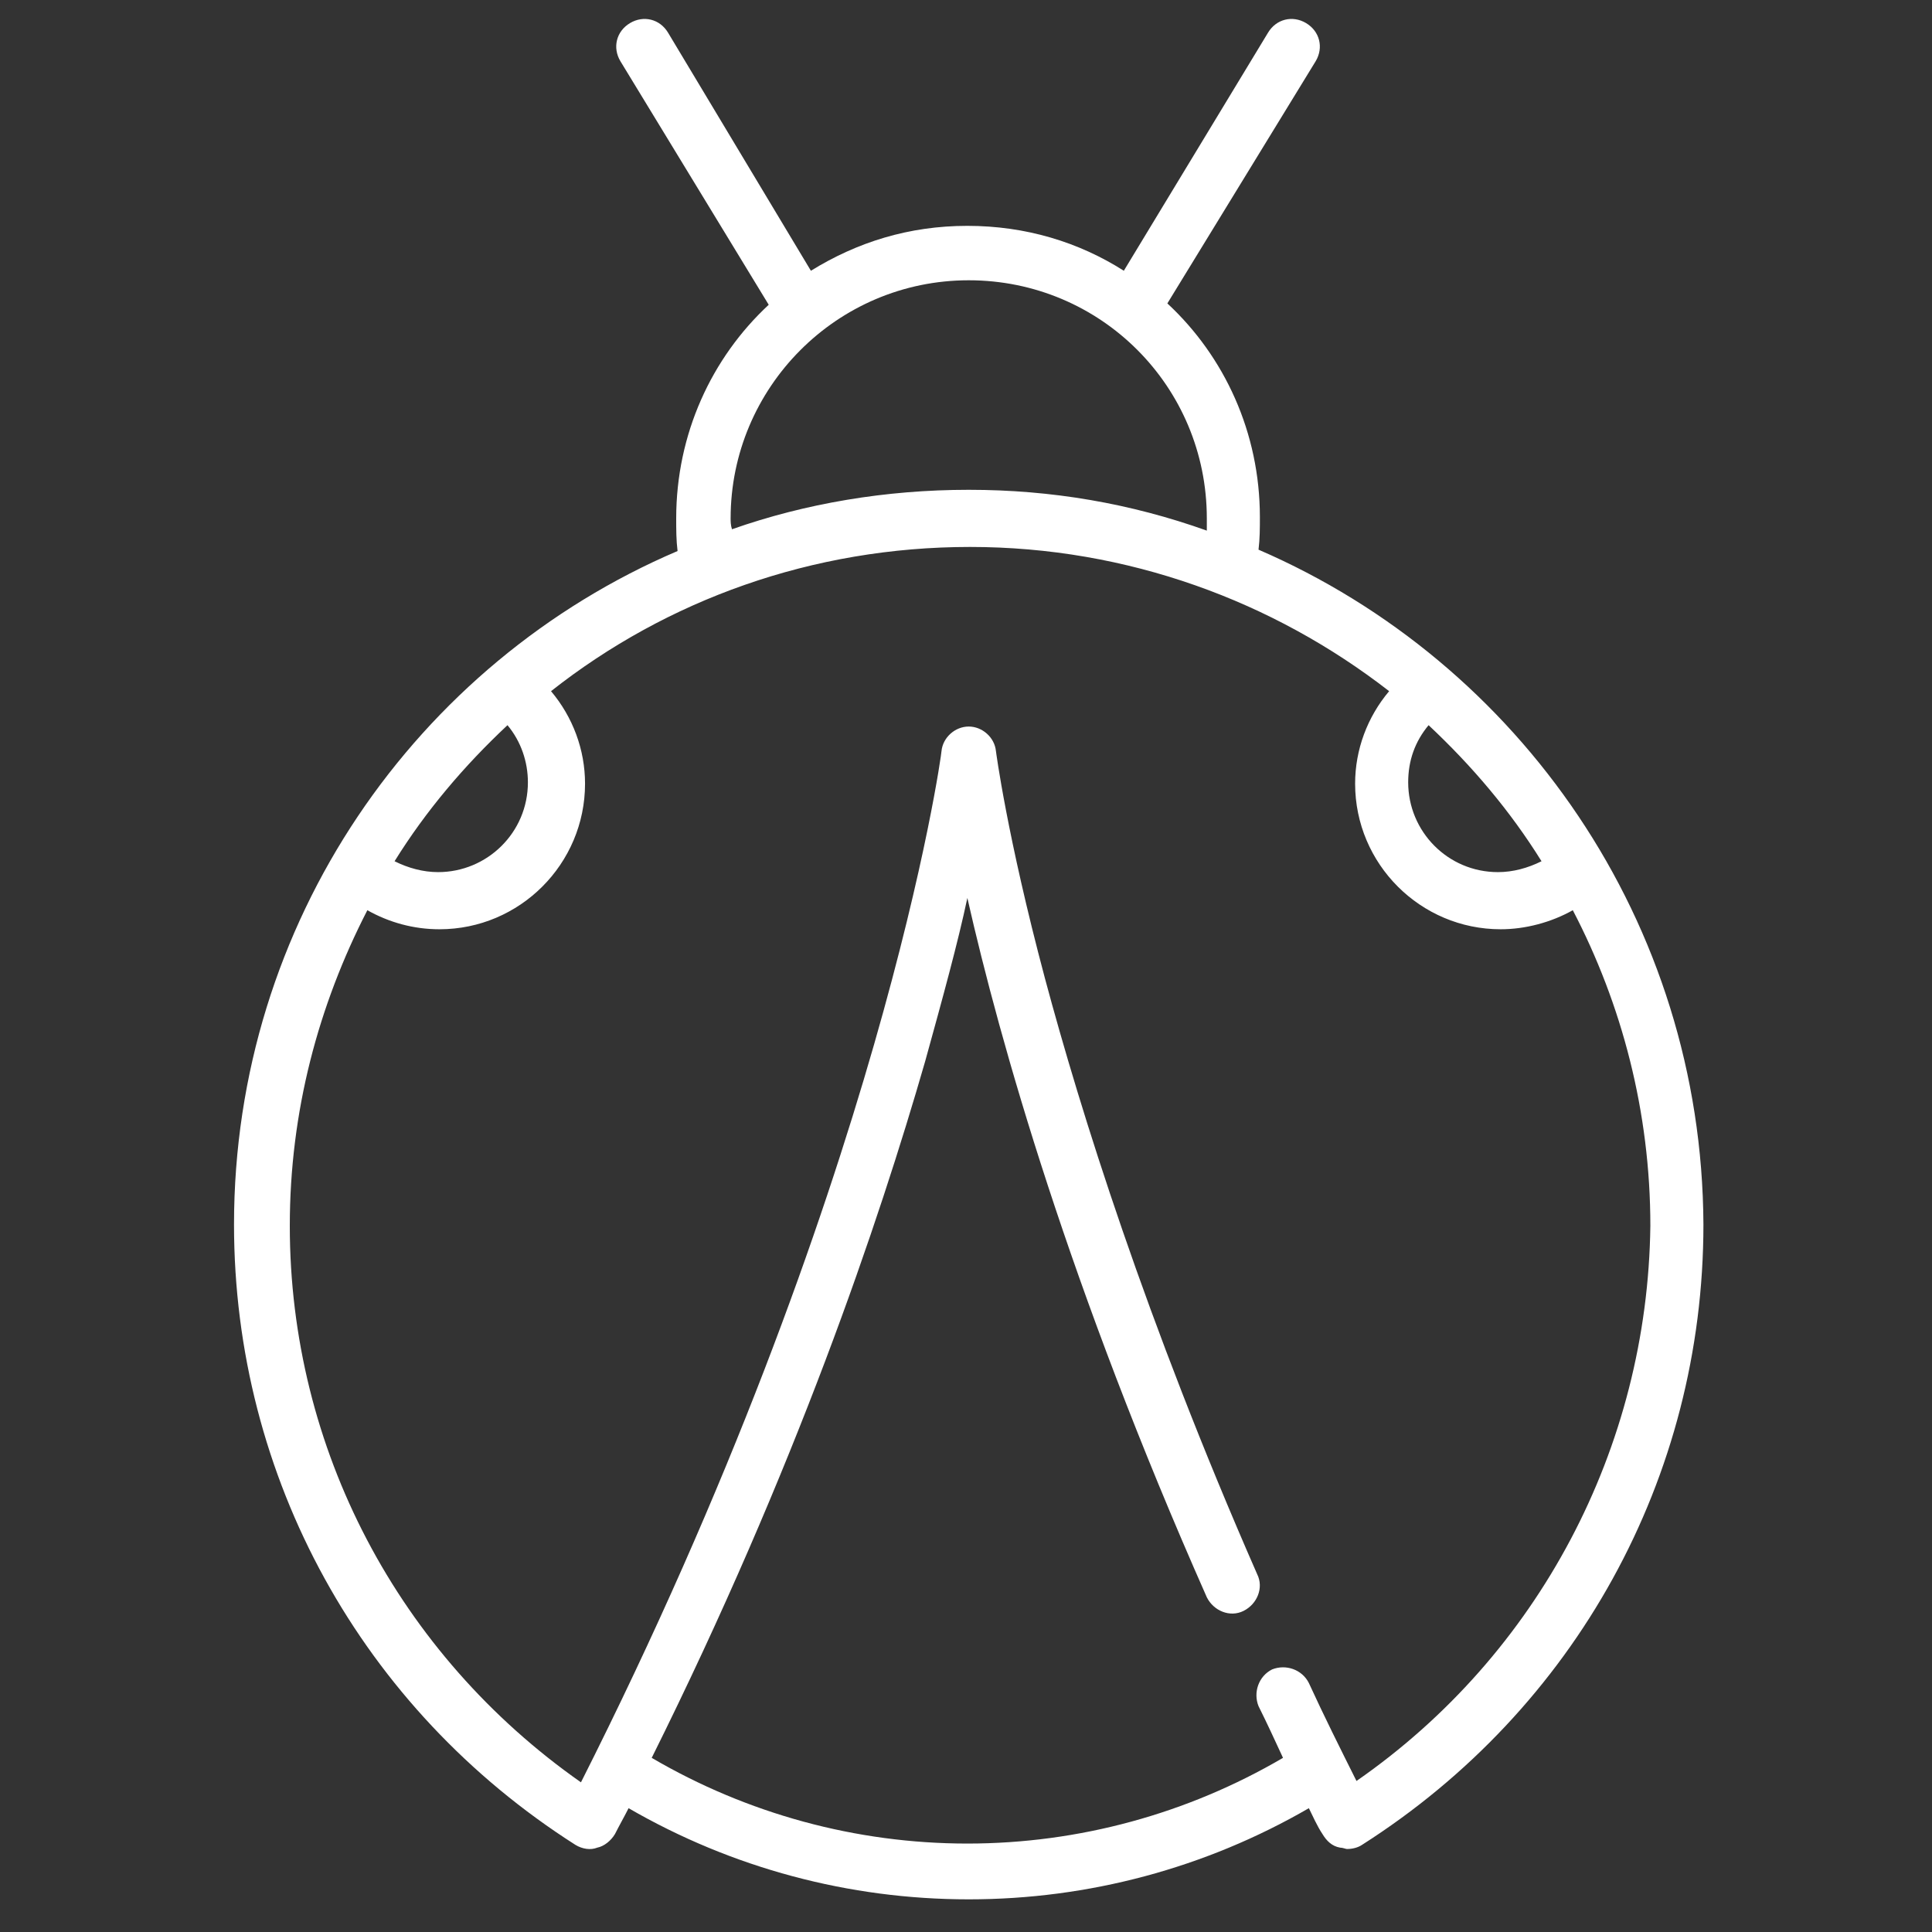 <?xml version="1.0" encoding="utf-8"?>
<!-- Generator: Adobe Illustrator 21.0.0, SVG Export Plug-In . SVG Version: 6.00 Build 0)  -->
<svg version="1.1" id="Capa_1" xmlns="http://www.w3.org/2000/svg" xmlns:xlink="http://www.w3.org/1999/xlink" x="0px" y="0px"
	 viewBox="0 0 142 142" style="enable-background:new 0 0 142 142;" xml:space="preserve">
<rect x="0" y="0" width="142" height="142" fill="#333333" stroke="none"/>
<style type="text/css">
	.st0{fill:#FFFFFF;}
</style>
<path class="st0" d="M92.5,40.4c0.1-0.8,0.1-1.6,0.1-2.4c0-6.2-2.6-11.8-6.8-15.7L96.7,4.5c0.6-1,0.3-2.2-0.7-2.8s-2.2-0.3-2.8,0.7
	L82.6,19.9c-3.3-2.1-7.2-3.3-11.5-3.3s-8.1,1.2-11.5,3.3L49.1,2.4c-0.6-1-1.8-1.3-2.8-0.7S45,3.5,45.6,4.5l10.9,17.9
	c-4.2,3.9-6.8,9.5-6.8,15.7c0,0.8,0,1.6,0.1,2.4C30.6,48.7,17.2,67.8,17.2,90c0,18.6,9.4,35.6,25.1,45.6c0.5,0.3,1.1,0.4,1.6,0.2
	c0.5-0.1,1-0.5,1.3-1c0.3-0.6,0.7-1.3,1-1.9c7.6,4.4,16.2,6.7,25,6.7s17.4-2.3,25-6.7c0.3,0.6,0.6,1.3,1,1.9c0.3,0.5,0.7,0.9,1.3,1
	c0.2,0,0.4,0.1,0.5,0.1c0.4,0,0.8-0.1,1.1-0.3c15.7-10,25.1-27,25.1-45.6C125.1,67.8,111.7,48.7,92.5,40.4L92.5,40.4z M113.3,63.3
	c-1,0.5-2.1,0.8-3.2,0.8c-3.7,0-6.6-3-6.6-6.6c0-1.6,0.5-3,1.5-4.2C108.2,56.3,111,59.6,113.3,63.3z M53.7,38.1
	c0-9.6,7.8-17.5,17.5-17.5s17.5,7.8,17.5,17.5c0,0.3,0,0.6,0,0.9c-5.6-2-11.4-3-17.5-3c-6.1,0-12,1-17.4,2.9
	C53.7,38.6,53.7,38.3,53.7,38.1L53.7,38.1z M37.3,53.3c1,1.2,1.5,2.7,1.5,4.2c0,3.7-3,6.6-6.6,6.6c-1.1,0-2.2-0.3-3.2-0.8
	C31.3,59.6,34.1,56.3,37.3,53.3L37.3,53.3z M99.7,130.9c-1.2-2.4-2.4-4.8-3.5-7.2c-0.5-1-1.7-1.4-2.7-1c-1,0.5-1.4,1.7-1,2.7
	c0.6,1.2,1.2,2.5,1.8,3.8c-7,4.1-15,6.3-23.2,6.3s-16.2-2.2-23.2-6.3C58.5,107.9,64.6,89.8,68,78c1.3-4.7,2.4-8.7,3.1-12
	c2.4,10.6,7.5,28.6,17.6,51.4c0.5,1,1.7,1.5,2.7,1s1.5-1.7,1-2.7c-8.2-18.7-13-34.1-15.6-43.8c-2.8-10.5-3.6-16.7-3.6-16.7
	c-0.1-1-1-1.8-2-1.8l0,0c-1,0-1.9,0.8-2,1.8c0,0.3-4.4,32-26.5,75.8c-13.4-9.4-21.4-24.5-21.4-40.9c0-8.4,2.1-16.2,5.7-23.2
	c1.6,0.9,3.4,1.4,5.3,1.4c5.9,0,10.7-4.8,10.7-10.7c0-2.5-0.9-4.9-2.5-6.8c8.5-6.7,19.2-10.6,30.8-10.6s22.3,4,30.8,10.6
	c-1.6,1.9-2.5,4.3-2.5,6.8c0,5.9,4.8,10.7,10.7,10.7c1.8,0,3.7-0.5,5.3-1.4c3.6,6.9,5.7,14.8,5.7,23.2
	C121.1,106.4,113.1,121.6,99.7,130.9L99.7,130.9z"/>
</svg>
